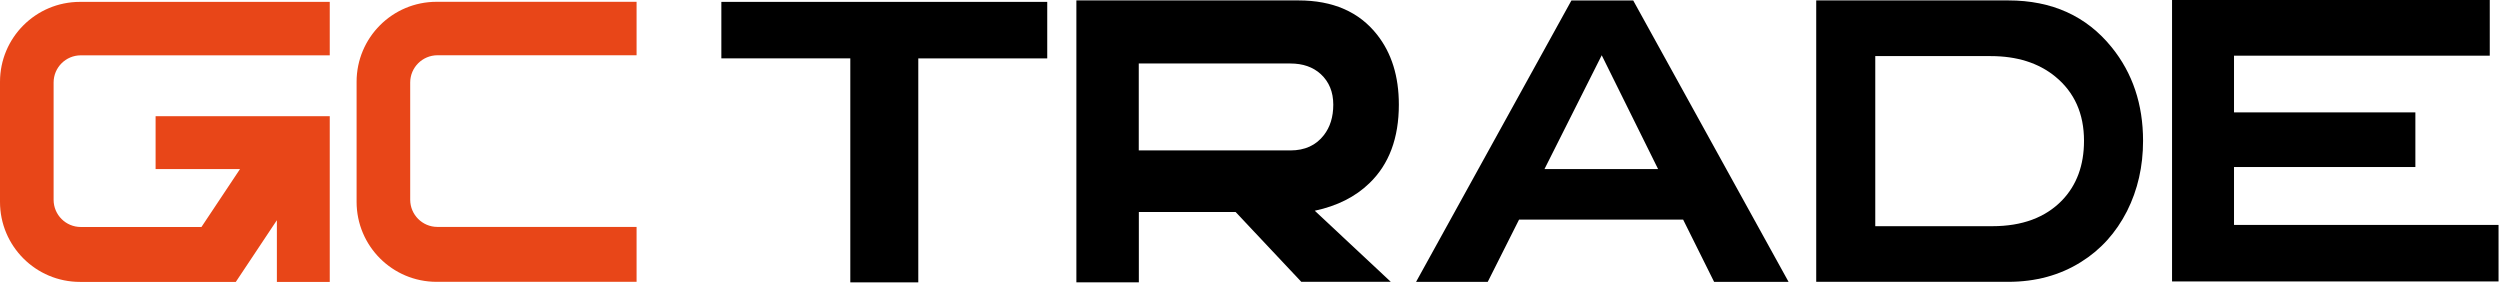 <svg xmlns="http://www.w3.org/2000/svg" width="652" height="74" fill="none" viewBox="0 0 652 74"><path fill="#000" d="M188.14 0.49H273.12V15.23H239.49V73.64H221.76V15.22H188.13V0.49H188.14Z"/><path fill="#000" d="M280.71 0.11H338.63C347.63 0.11 354.46 3.09 359.14 9.04C362.93 13.84 364.82 19.92 364.82 27.28C364.82 36.02 362.26 42.85 357.15 47.77C353.49 51.32 348.73 53.72 342.89 54.96L362.72 73.5H339.38L322.25 55.29H297.01V73.64H280.72V0.11H280.71ZM336.55 39.23C340.31 39.23 343.21 37.9 345.26 35.25C346.9 33.15 347.72 30.5 347.72 27.29C347.72 23.99 346.63 21.34 344.45 19.32C342.43 17.48 339.79 16.56 336.54 16.56H296.99V39.23H336.55Z"/><path fill="#000" d="M396.17 57.27L388 73.51H369.31L409.83 0.12H425.94L466.46 73.51H447.04L438.96 57.27H396.17ZM432.43 44.09L417.73 14.41L402.8 44.09H432.43Z"/><path fill="#000" d="M523.75 0.11C535.15 0.11 544.14 4.18 550.72 12.32C556.18 19.06 558.91 27.2 558.91 36.73C558.91 43.4 557.52 49.51 554.73 55.06C551.85 60.72 547.84 65.15 542.71 68.34C537.22 71.78 530.9 73.5 523.75 73.5H473.67V0.11H523.75ZM519.61 58.99C527.36 58.99 533.41 56.75 537.77 52.27C541.6 48.29 543.51 43.11 543.51 36.73C543.51 29.63 541 24.04 535.99 19.95C531.63 16.4 526.02 14.63 519.16 14.63H489.07V58.99H519.61Z"/><path fill="#000" d="M642.25 58.66H582.63V43.56H629.93V29.31H582.63V14.52H639.96H649.33V0H639.96H575.84H566.47V73.4H575.84H642.25H651.62V58.66H642.25Z"/><path fill="#E84618" d="M106.98 21.52V52.08C106.98 56 110.16 59.18 114.08 59.18H166.02V73.5H113.86C102.34 73.5 93 64.16 93 52.64V21.33C93 9.81 102.34 0.47 113.86 0.47H166.02V14.41H114.08C110.16 14.43 106.98 17.6 106.98 21.52Z"/><path fill="#E84618" d="M21.08 14.43H86V0.49H20.86C9.34 0.49 0 9.82 0 21.35V52.66C0 64.18 9.34 73.52 20.86 73.52H43.01H61.5L71.03 59.2L72.21 57.43V59.2V73.52H86V59.2V44.1V36.71V30.31H72.21H71.77H40.58V44.1H62.59L52.54 59.2H21.08C17.16 59.2 13.98 56.03 13.98 52.1V21.52C13.98 17.6 17.16 14.43 21.08 14.43Z"/></svg>